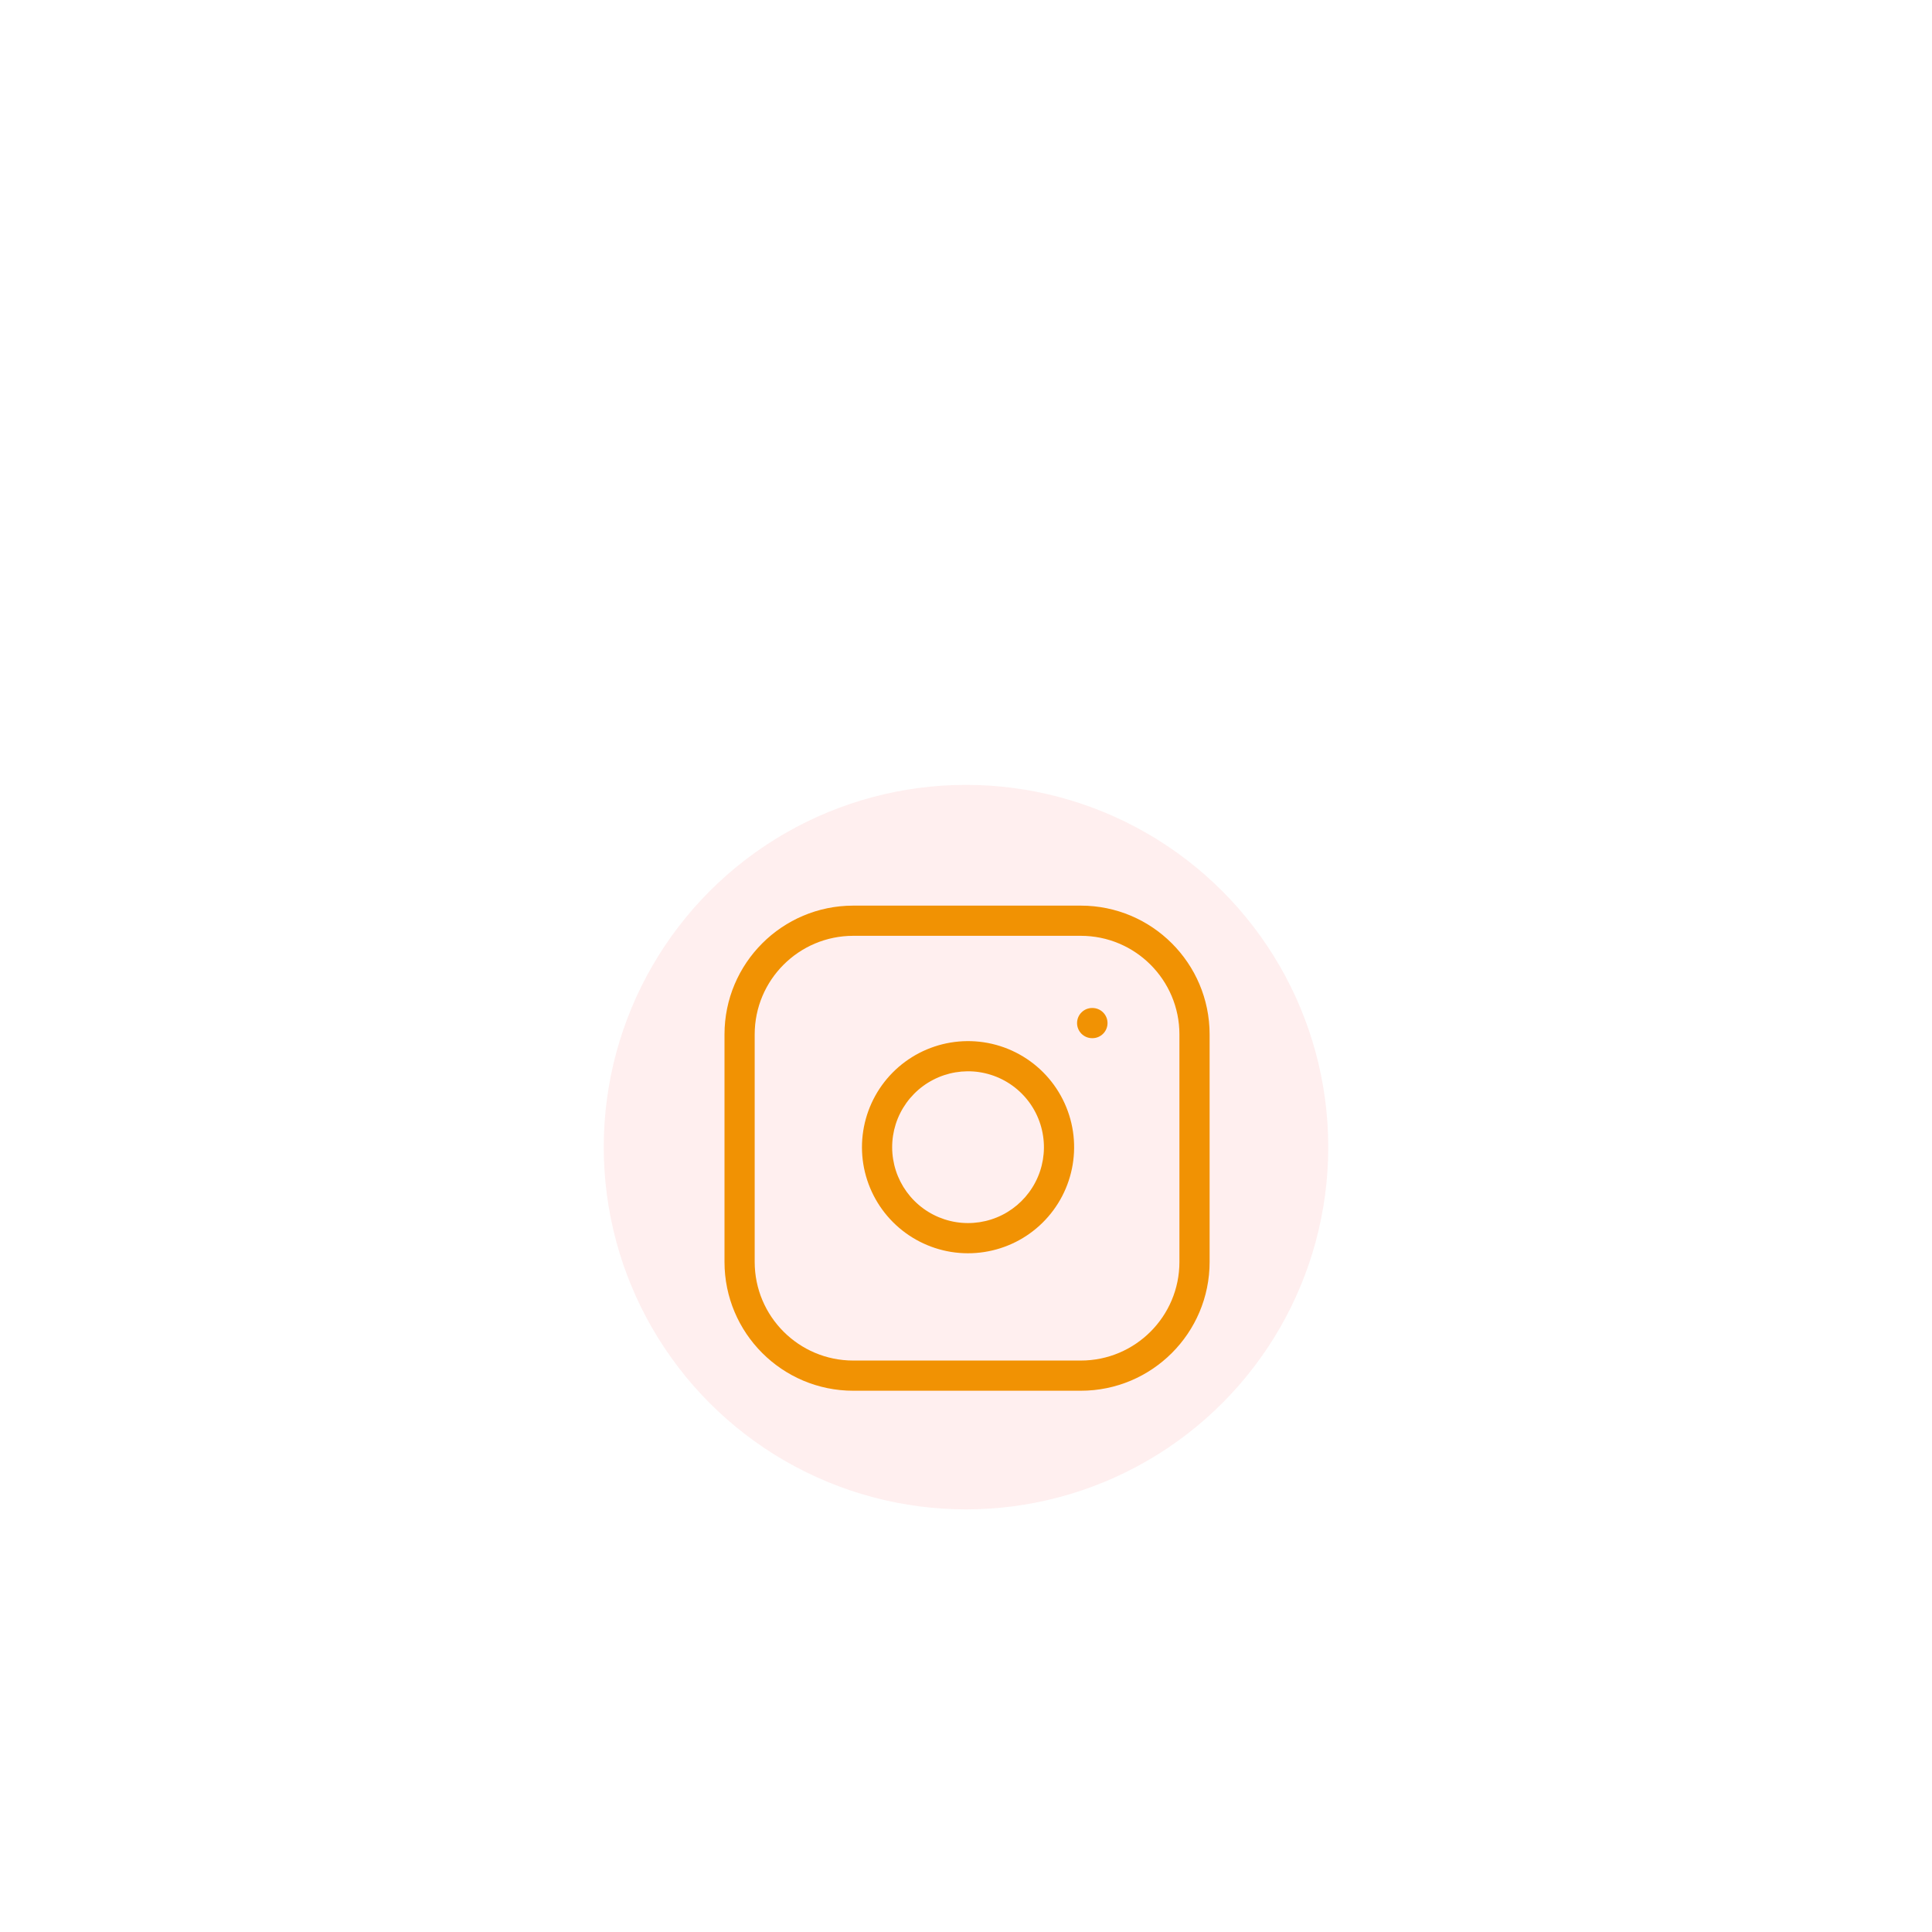 <svg width="64" height="64" viewBox="0 0 64 64" fill="none" xmlns="http://www.w3.org/2000/svg">
<g filter="url(#filter0_dd_98_6295)">
<circle cx="32" cy="24" r="12" fill="#FFEFEF"/>
<path fill-rule="evenodd" clip-rule="evenodd" d="M28.267 17C26.463 17 25 18.463 25 20.267V27.802C25 29.607 26.463 31.07 28.267 31.07H35.802C37.607 31.07 39.07 29.607 39.07 27.802V20.267C39.07 18.463 37.607 17 35.802 17H28.267ZM24 20.267C24 17.911 25.911 16 28.267 16H35.802C38.159 16 40.07 17.911 40.07 20.267V27.802C40.07 30.159 38.159 32.07 35.802 32.07H28.267C25.911 32.07 24 30.159 24 27.802V20.267ZM32.436 21.515C31.913 21.438 31.379 21.527 30.91 21.771C30.44 22.014 30.06 22.4 29.822 22.872C29.584 23.344 29.502 23.88 29.586 24.402C29.67 24.924 29.916 25.406 30.29 25.78C30.664 26.154 31.146 26.4 31.668 26.484C32.19 26.568 32.726 26.485 33.198 26.248C33.67 26.01 34.056 25.629 34.299 25.16C34.543 24.691 34.632 24.157 34.554 23.634C34.475 23.1 34.227 22.606 33.845 22.225C33.464 21.843 32.97 21.595 32.436 21.515ZM30.449 20.883C31.105 20.543 31.852 20.418 32.583 20.526C33.329 20.637 34.019 20.984 34.552 21.517C35.086 22.051 35.433 22.741 35.544 23.487C35.652 24.218 35.527 24.965 35.187 25.621C34.846 26.277 34.308 26.809 33.648 27.141C32.987 27.473 32.239 27.589 31.509 27.472C30.78 27.354 30.105 27.01 29.583 26.487C29.06 25.964 28.716 25.29 28.598 24.561C28.481 23.831 28.597 23.083 28.929 22.422C29.261 21.762 29.793 21.224 30.449 20.883ZM36.179 19.391C35.903 19.391 35.679 19.615 35.679 19.891C35.679 20.167 35.903 20.391 36.179 20.391H36.188C36.464 20.391 36.688 20.167 36.688 19.891C36.688 19.615 36.464 19.391 36.188 19.391H36.179Z" fill="#F19203"/>
</g>
<defs>
<filter id="filter0_dd_98_6295" x="0" y="0" width="64" height="64" filterUnits="userSpaceOnUse" color-interpolation-filters="sRGB">
<feFlood flood-opacity="0" result="BackgroundImageFix"/>
<feColorMatrix in="SourceAlpha" type="matrix" values="0 0 0 0 0 0 0 0 0 0 0 0 0 0 0 0 0 0 127 0" result="hardAlpha"/>
<feMorphology radius="4" operator="erode" in="SourceAlpha" result="effect1_dropShadow_98_6295"/>
<feOffset dy="8"/>
<feGaussianBlur stdDeviation="12"/>
<feColorMatrix type="matrix" values="0 0 0 0 0.094 0 0 0 0 0.153 0 0 0 0 0.294 0 0 0 0.08 0"/>
<feBlend mode="normal" in2="BackgroundImageFix" result="effect1_dropShadow_98_6295"/>
<feColorMatrix in="SourceAlpha" type="matrix" values="0 0 0 0 0 0 0 0 0 0 0 0 0 0 0 0 0 0 127 0" result="hardAlpha"/>
<feMorphology radius="6" operator="erode" in="SourceAlpha" result="effect2_dropShadow_98_6295"/>
<feOffset dy="6"/>
<feGaussianBlur stdDeviation="6"/>
<feColorMatrix type="matrix" values="0 0 0 0 0.094 0 0 0 0 0.153 0 0 0 0 0.294 0 0 0 0.12 0"/>
<feBlend mode="normal" in2="effect1_dropShadow_98_6295" result="effect2_dropShadow_98_6295"/>
<feBlend mode="normal" in="SourceGraphic" in2="effect2_dropShadow_98_6295" result="shape"/>
</filter>
</defs>
</svg>
